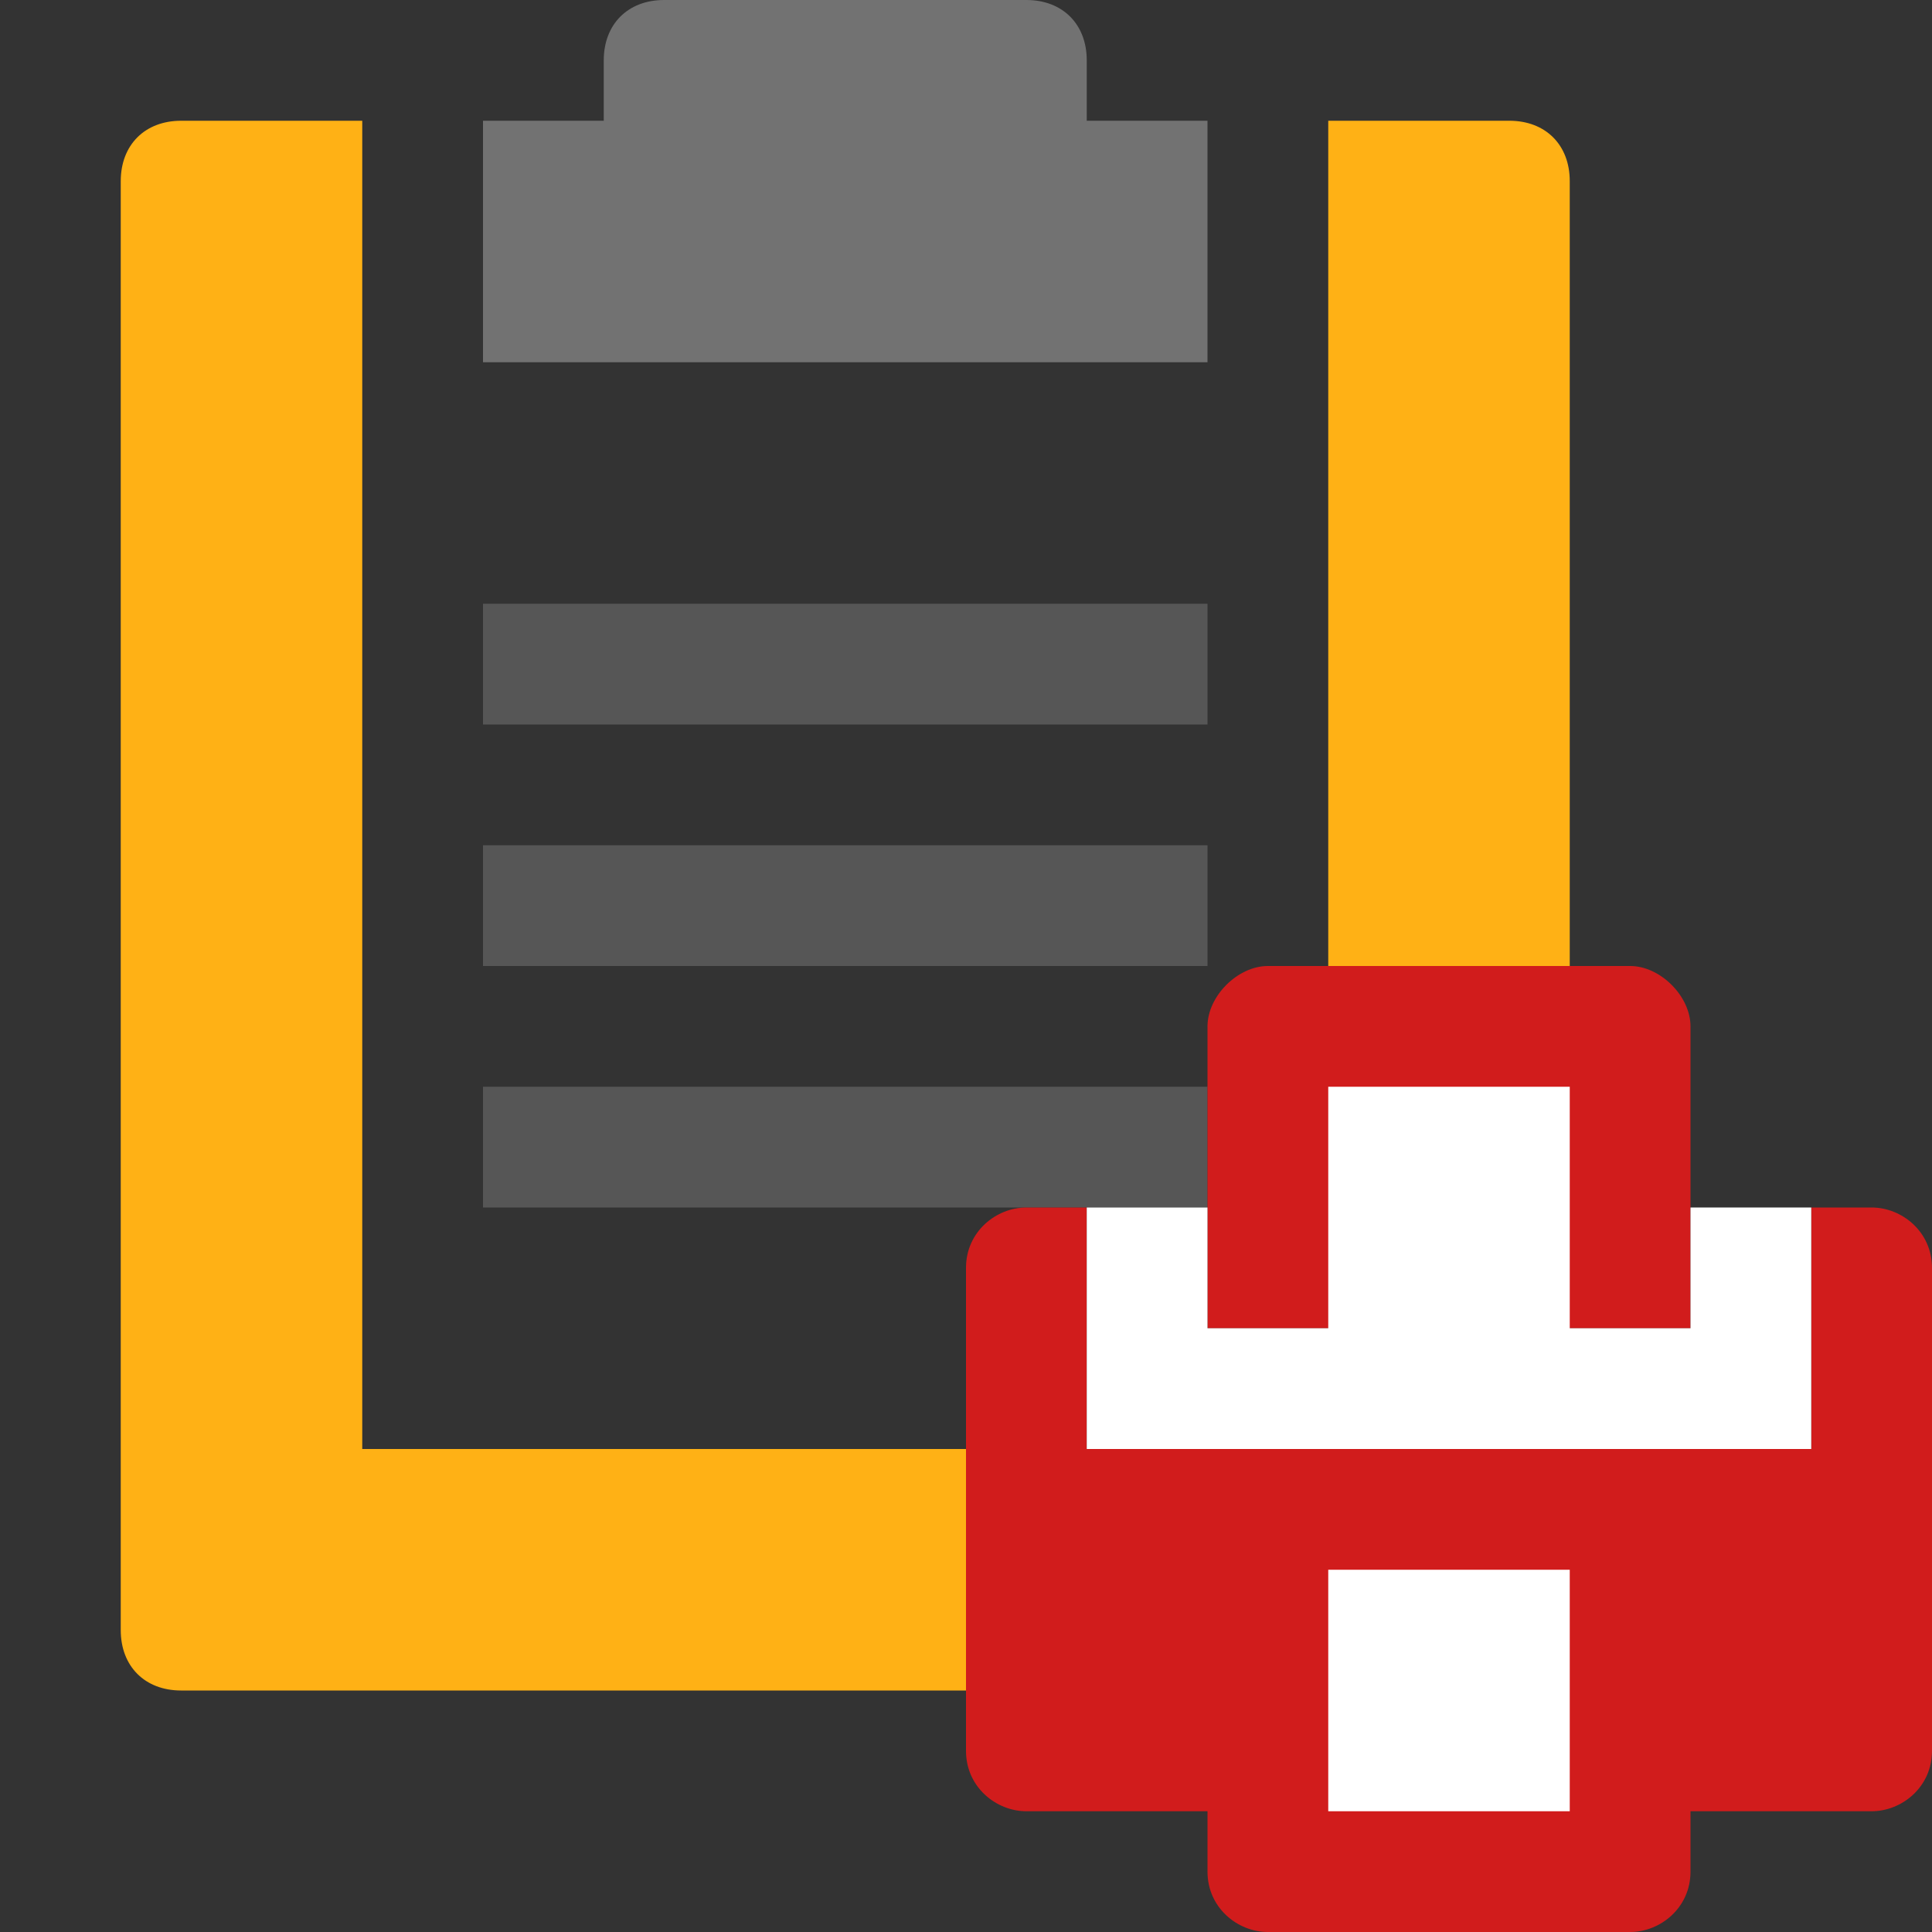 <svg xmlns="http://www.w3.org/2000/svg" viewBox="-2 0 32 32"><rect x="-2" y="0" width="32" height="32" fill="#333333" stroke="none"/><g id="Layer_1" transform="translate(-4, -2)"><g id="Report"><path fill="#FFB115" d="M27, 4L24, 4L24, 26L8, 26L8, 4L5, 4C4.4, 4 4, 4.4 4, 5L4, 29C4, 29.6 4.4, 30 5, 30L27, 30C27.6, 30 28, 29.6 28, 29L28, 5C28, 4.4 27.6, 4 27, 4z" class="Yellow"/></g></g><g id="Layer_1" transform="translate(-4, -2)"><g id="Report"><path fill="#727272" d="M20, 4L20, 3C20, 2.4 19.6, 2 19, 2L13, 2C12.4, 2 12, 2.4 12, 3L12, 4L10, 4L10, 8L13, 8L19, 8L22, 8L22, 4L20, 4z" class="Black"/></g></g><g id="Layer_1" transform="translate(-4, -2)"><g id="Report"><g class="st0" opacity=".75"><rect width="12" height="2" x="10" y="20" fill="#727272" class="Black" opacity=".75" rx="0" ry="0"/></g></g></g><g id="Layer_1" transform="translate(-4, -2)"><g id="Report"><g class="st0" opacity=".75"><rect width="12" height="2" x="10" y="12" fill="#727272" class="Black" opacity=".75" rx="0" ry="0"/></g></g></g><g id="Layer_1" transform="translate(-4, -2)"><g id="Report"><g class="st0" opacity=".75"><rect width="12" height="2" x="10" y="16" fill="#727272" class="Black" opacity=".75" rx="0" ry="0"/></g></g></g><g id="Layer_1" transform="translate(14, 16)"><g id="Print"><path fill="#D11C1C" d="M15, 4L14, 4L14, 8L2, 8L2, 4L1, 4C0.5, 4 0, 4.4 0, 5L0, 13C0, 13.6 0.5, 14 1, 14L4, 14L4, 15C4, 15.6 4.5, 16 5, 16L11, 16C11.5, 16 12, 15.6 12, 15L12, 14L15, 14C15.5, 14 16, 13.6 16, 13L16, 5C16, 4.4 15.5, 4 15, 4z" class="Red"/></g></g><g id="Layer_1" transform="translate(14, 16)"><g id="Print"><path fill="#D11C1C" d="M12, 6L12, 1C12, 0.5 11.5, 0 11, 0L5, 0C4.5, 0 4, 0.5 4, 1L4, 6L12, 6z" class="Red"/></g></g><g id="Layer_1" transform="translate(14, 16)"><g id="Print"><path fill="#FFF" d="M10, 10L10, 14L6, 14L6, 10L10, 10z" class="White"/></g></g><g id="Layer_1" transform="translate(14, 16)"><g id="Print"><polygon fill="#FFF" points="12 4 12 6 10 6 10 2 6 2 6 6 4 6 4 4 2 4 2 8 4 8 14 8 14 6 14 4" class="White"/></g></g></svg>